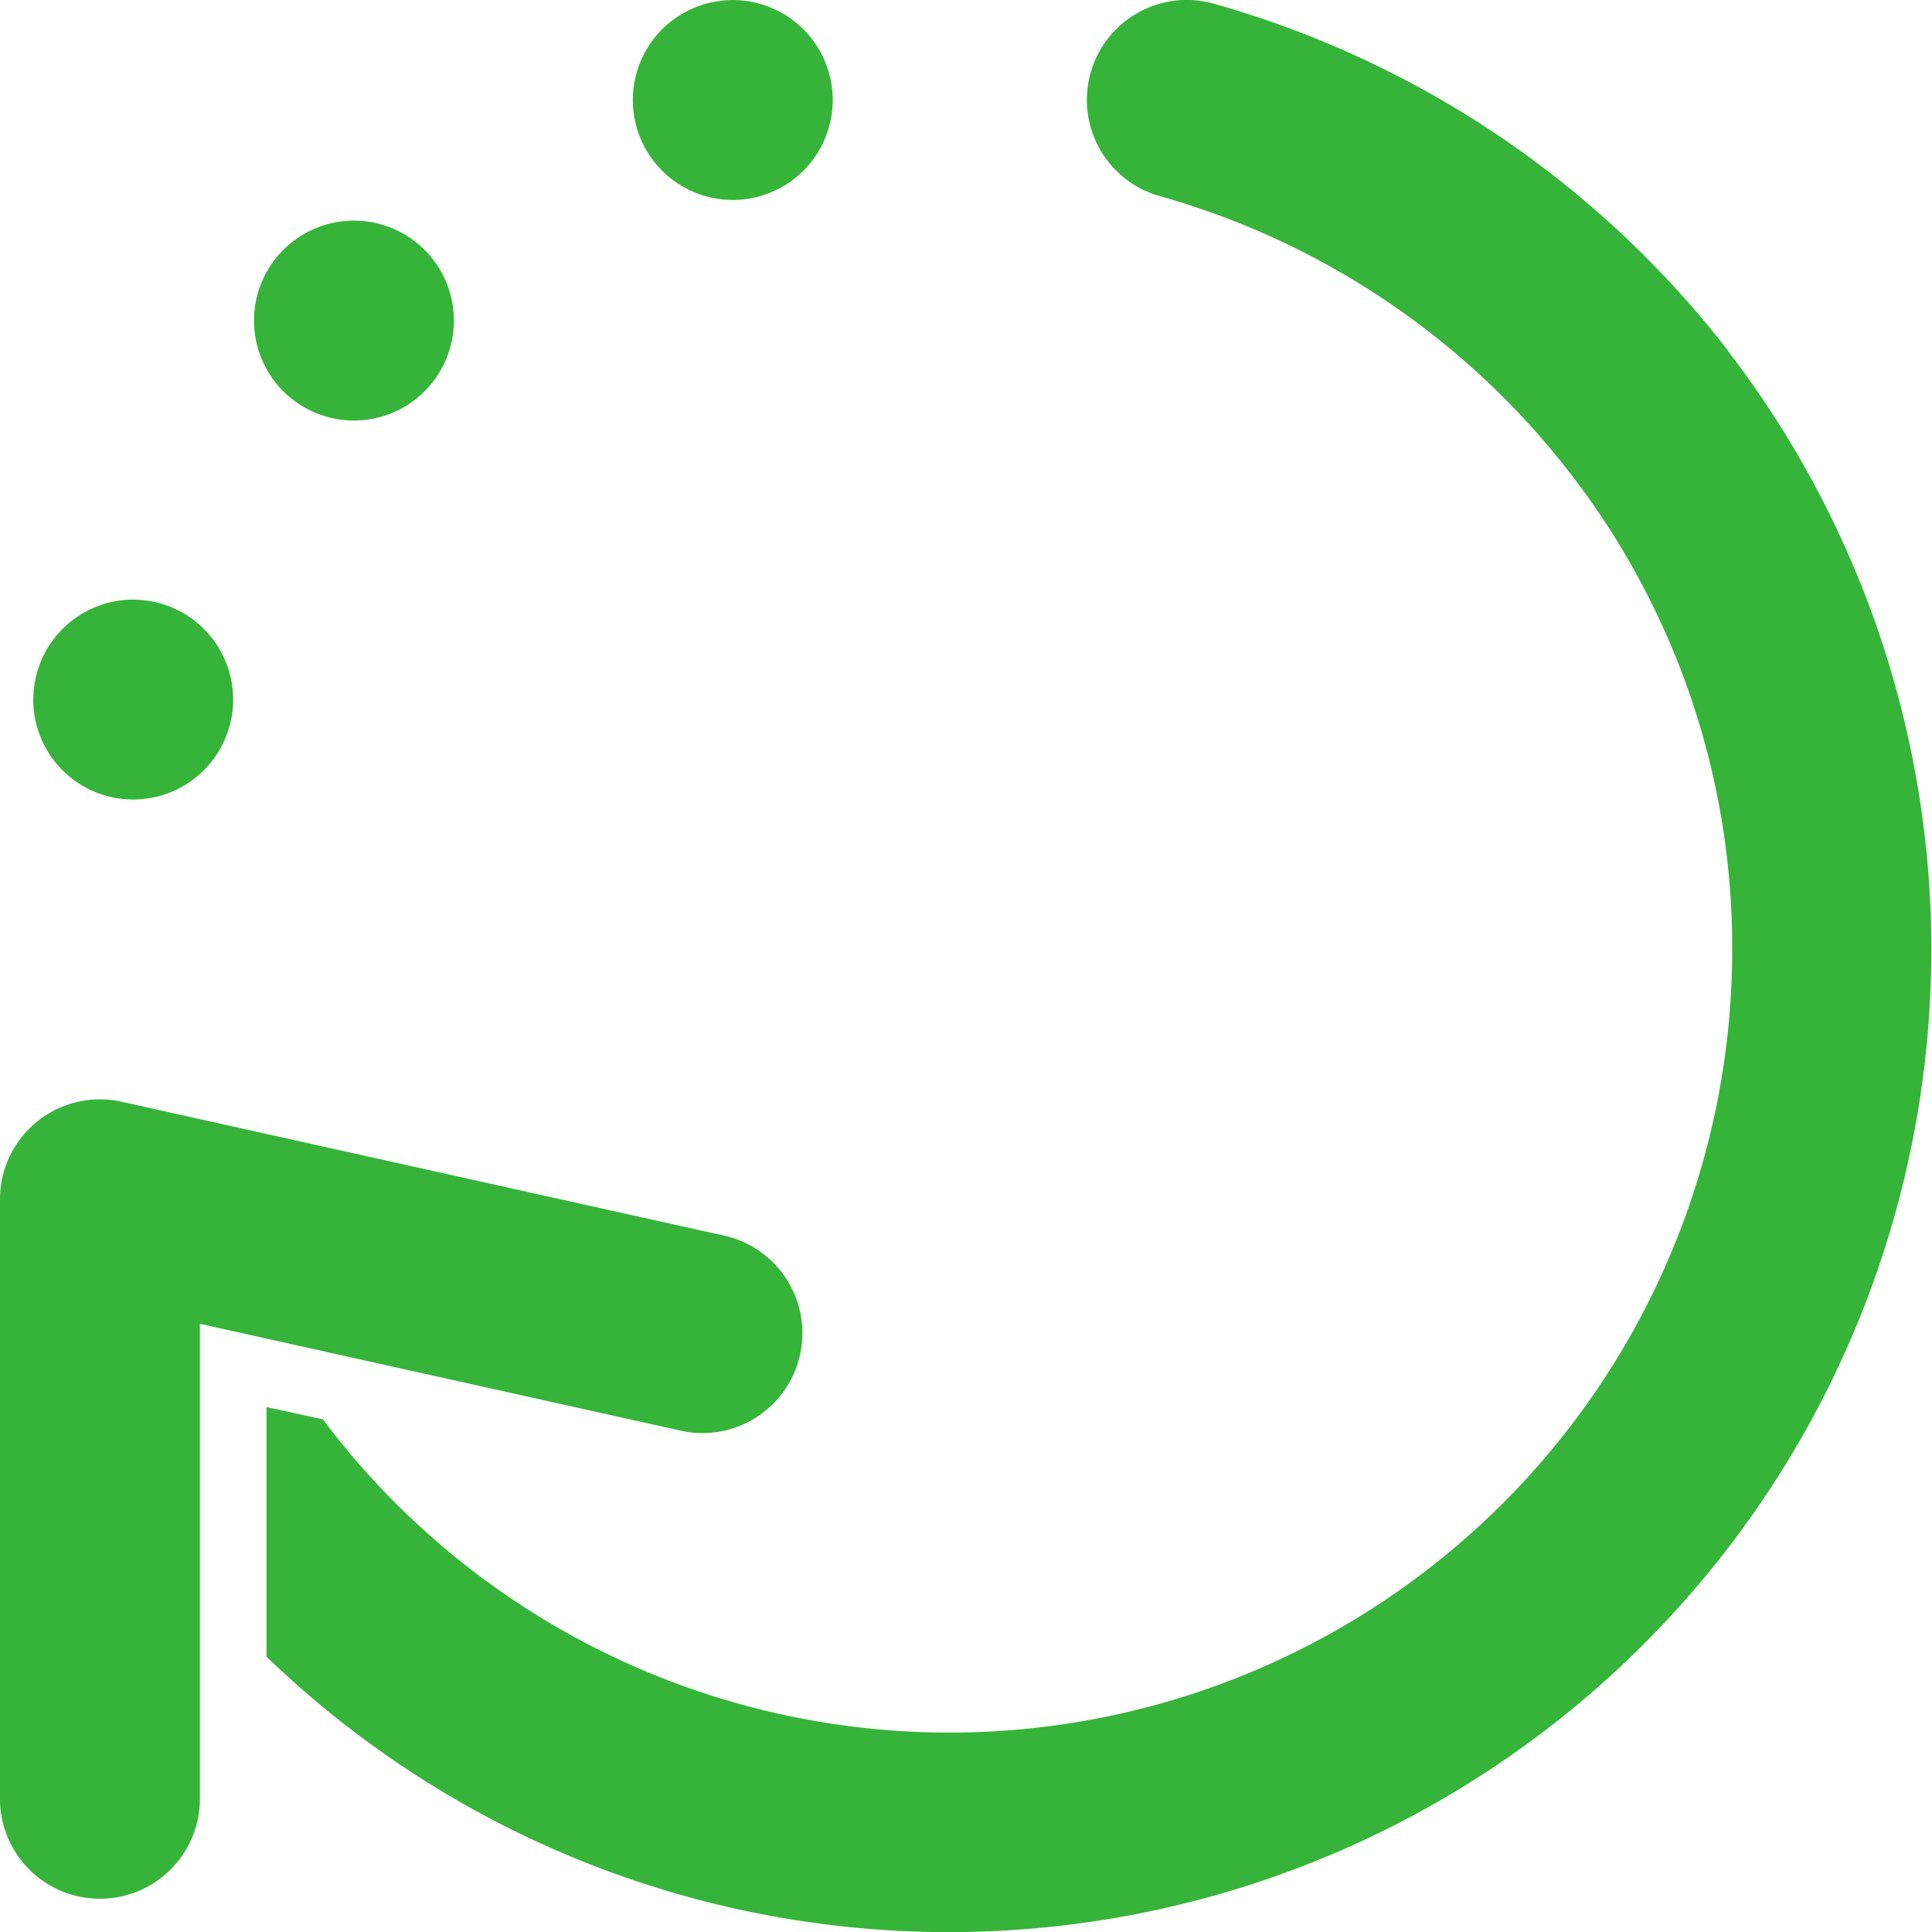 <svg xmlns="http://www.w3.org/2000/svg" width="31.375" height="31.376" viewBox="0 0 31.375 31.376"><defs><style>.a{fill:#35b439;}</style></defs><path class="a" d="M35.9,23.995a1.623,1.623,0,1,1-1.623,1.623A1.623,1.623,0,0,1,35.9,23.995Zm-11.36,11.36a1.623,1.623,0,1,0,1.623-1.623A1.623,1.623,0,0,0,24.541,35.354ZM28.125,29.2a1.623,1.623,0,1,0,1.623-1.623A1.623,1.623,0,0,0,28.125,29.2Zm23.94.492a16.071,16.071,0,0,0-8.356-5.639,1.623,1.623,0,1,0-.871,3.127,12.8,12.8,0,0,1,6.657,4.494,12.575,12.575,0,0,1,2.635,7.745,12.714,12.714,0,0,1-22.886,7.625l-.916-.2v4.054a15.957,15.957,0,0,0,23.737-21.2ZM27.246,53.206V45.492l7.762,1.725a1.623,1.623,0,1,0,.7-3.168l-9.737-2.164A1.623,1.623,0,0,0,24,43.469v9.737a1.623,1.623,0,1,0,3.246,0Z" transform="translate(-24 -23.994)"/></svg>